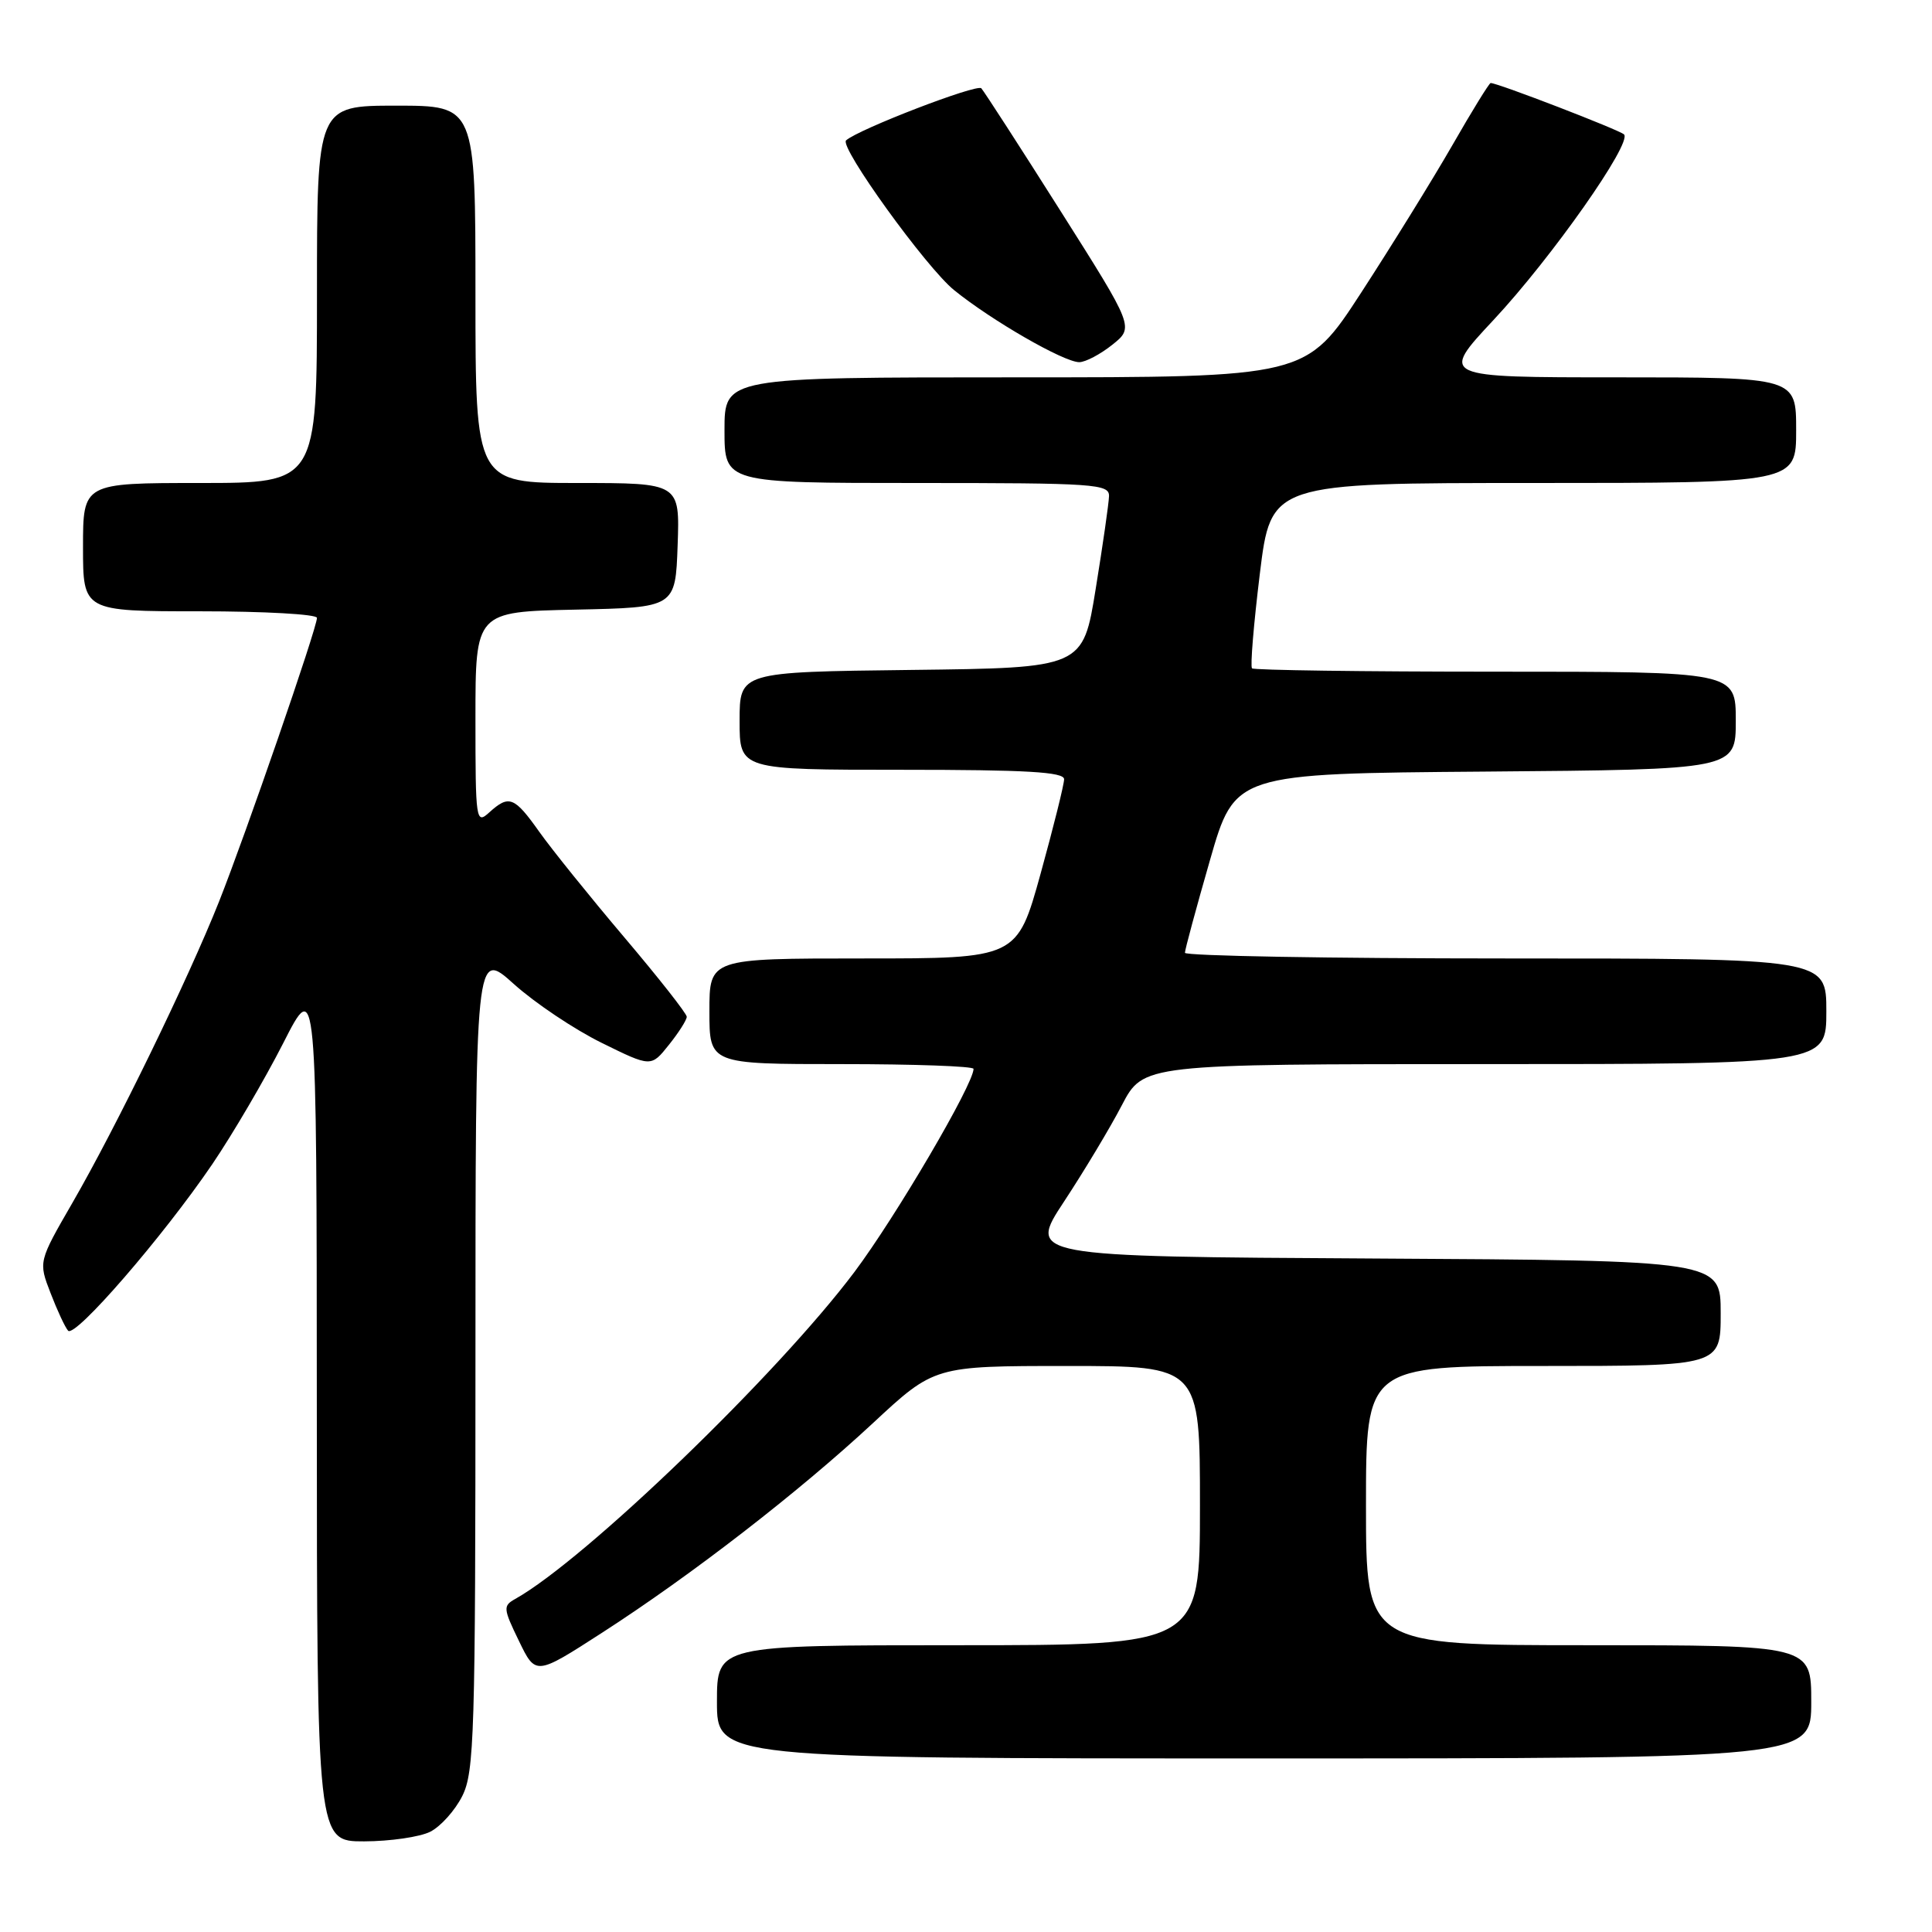 <?xml version="1.0" encoding="UTF-8" standalone="no"?>
<!DOCTYPE svg PUBLIC "-//W3C//DTD SVG 1.1//EN" "http://www.w3.org/Graphics/SVG/1.1/DTD/svg11.dtd" >
<svg xmlns="http://www.w3.org/2000/svg" xmlns:xlink="http://www.w3.org/1999/xlink" version="1.1" viewBox="0 0 256 256">
 <g >
 <path fill="currentColor"
d=" M 57.00 242.72 C 58.38 242.03 60.29 239.90 61.25 237.99 C 62.85 234.80 63.00 229.90 63.00 180.16 C 63.00 125.81 63.00 125.81 68.09 130.39 C 70.88 132.90 76.12 136.41 79.72 138.18 C 86.27 141.41 86.27 141.41 88.63 138.45 C 89.93 136.83 90.99 135.16 91.00 134.73 C 91.00 134.31 87.28 129.58 82.73 124.21 C 78.18 118.84 73.12 112.56 71.48 110.25 C 68.15 105.55 67.45 105.28 64.83 107.65 C 63.07 109.25 63.00 108.81 63.00 95.18 C 63.00 81.06 63.00 81.06 76.25 80.78 C 89.50 80.50 89.50 80.50 89.79 72.25 C 90.08 64.00 90.08 64.00 76.54 64.00 C 63.00 64.00 63.00 64.00 63.00 39.00 C 63.00 14.00 63.00 14.00 52.50 14.00 C 42.00 14.00 42.00 14.00 42.00 39.00 C 42.00 64.00 42.00 64.00 26.50 64.00 C 11.00 64.00 11.00 64.00 11.00 72.50 C 11.00 81.00 11.00 81.00 26.50 81.00 C 35.03 81.00 42.00 81.39 42.00 81.87 C 42.00 83.22 32.55 110.58 29.01 119.50 C 24.94 129.73 15.44 149.26 9.62 159.34 C 5.09 167.18 5.09 167.18 6.70 171.34 C 7.58 173.63 8.62 175.87 9.02 176.32 C 9.92 177.35 21.61 163.85 28.13 154.26 C 30.83 150.28 35.05 143.08 37.51 138.26 C 41.96 129.50 41.96 129.50 41.98 186.75 C 42.00 244.00 42.00 244.00 48.25 243.99 C 51.69 243.98 55.62 243.41 57.00 242.72 Z  M 240.00 225.50 C 240.00 218.00 240.00 218.00 210.50 218.00 C 181.00 218.00 181.00 218.00 181.00 199.50 C 181.00 181.00 181.00 181.00 204.50 181.00 C 228.00 181.00 228.00 181.00 228.00 174.01 C 228.00 167.02 228.00 167.02 182.10 166.76 C 136.19 166.50 136.19 166.50 141.00 159.20 C 143.64 155.19 147.09 149.45 148.65 146.45 C 151.50 141.00 151.50 141.00 196.75 141.00 C 242.00 141.00 242.00 141.00 242.00 134.00 C 242.00 127.00 242.00 127.00 199.50 127.00 C 176.12 127.00 157.00 126.66 157.01 126.25 C 157.01 125.84 158.50 120.33 160.32 114.00 C 163.62 102.50 163.62 102.50 196.81 102.24 C 230.00 101.97 230.00 101.97 230.00 95.49 C 230.00 89.00 230.00 89.00 198.17 89.00 C 180.66 89.00 166.14 88.80 165.90 88.56 C 165.65 88.32 166.12 82.70 166.93 76.06 C 168.41 64.00 168.41 64.00 203.20 64.00 C 238.00 64.00 238.00 64.00 238.00 57.00 C 238.00 50.00 238.00 50.00 214.40 50.00 C 190.80 50.00 190.80 50.00 197.89 42.41 C 205.59 34.17 216.31 18.92 215.19 17.81 C 214.59 17.22 198.46 11.00 197.52 11.00 C 197.33 11.00 195.04 14.71 192.44 19.25 C 189.83 23.79 184.40 32.56 180.38 38.75 C 173.07 50.00 173.07 50.00 134.53 50.00 C 96.00 50.00 96.00 50.00 96.00 57.00 C 96.00 64.00 96.00 64.00 121.50 64.00 C 145.14 64.00 147.00 64.13 146.95 65.75 C 146.92 66.71 146.13 72.22 145.19 78.00 C 143.50 88.50 143.50 88.50 120.75 88.77 C 98.00 89.04 98.00 89.04 98.00 95.52 C 98.00 102.00 98.00 102.00 119.50 102.00 C 136.03 102.00 141.00 102.29 141.00 103.25 C 141.00 103.94 139.60 109.56 137.89 115.75 C 134.77 127.00 134.77 127.00 114.39 127.00 C 94.00 127.00 94.00 127.00 94.00 134.00 C 94.00 141.00 94.00 141.00 111.50 141.00 C 121.12 141.00 129.00 141.28 129.00 141.63 C 129.00 143.67 118.70 161.23 113.22 168.54 C 103.03 182.11 77.55 206.67 68.27 211.87 C 66.64 212.78 66.67 213.13 68.76 217.43 C 70.98 222.02 70.98 222.02 79.74 216.37 C 91.61 208.72 105.81 197.73 115.66 188.58 C 123.81 181.00 123.81 181.00 141.41 181.00 C 159.00 181.00 159.00 181.00 159.00 199.50 C 159.00 218.00 159.00 218.00 127.00 218.00 C 95.00 218.00 95.00 218.00 95.00 225.50 C 95.00 233.00 95.00 233.00 167.50 233.00 C 240.00 233.00 240.00 233.00 240.00 225.50 Z  M 147.39 45.68 C 150.28 43.37 150.28 43.37 140.51 27.93 C 135.14 19.44 130.42 12.14 130.03 11.70 C 129.46 11.08 113.76 17.12 112.11 18.60 C 111.17 19.44 122.73 35.46 126.43 38.45 C 131.42 42.49 140.96 47.98 143.00 47.99 C 143.82 47.99 145.80 46.95 147.39 45.68 Z "/>
</g>
</svg>